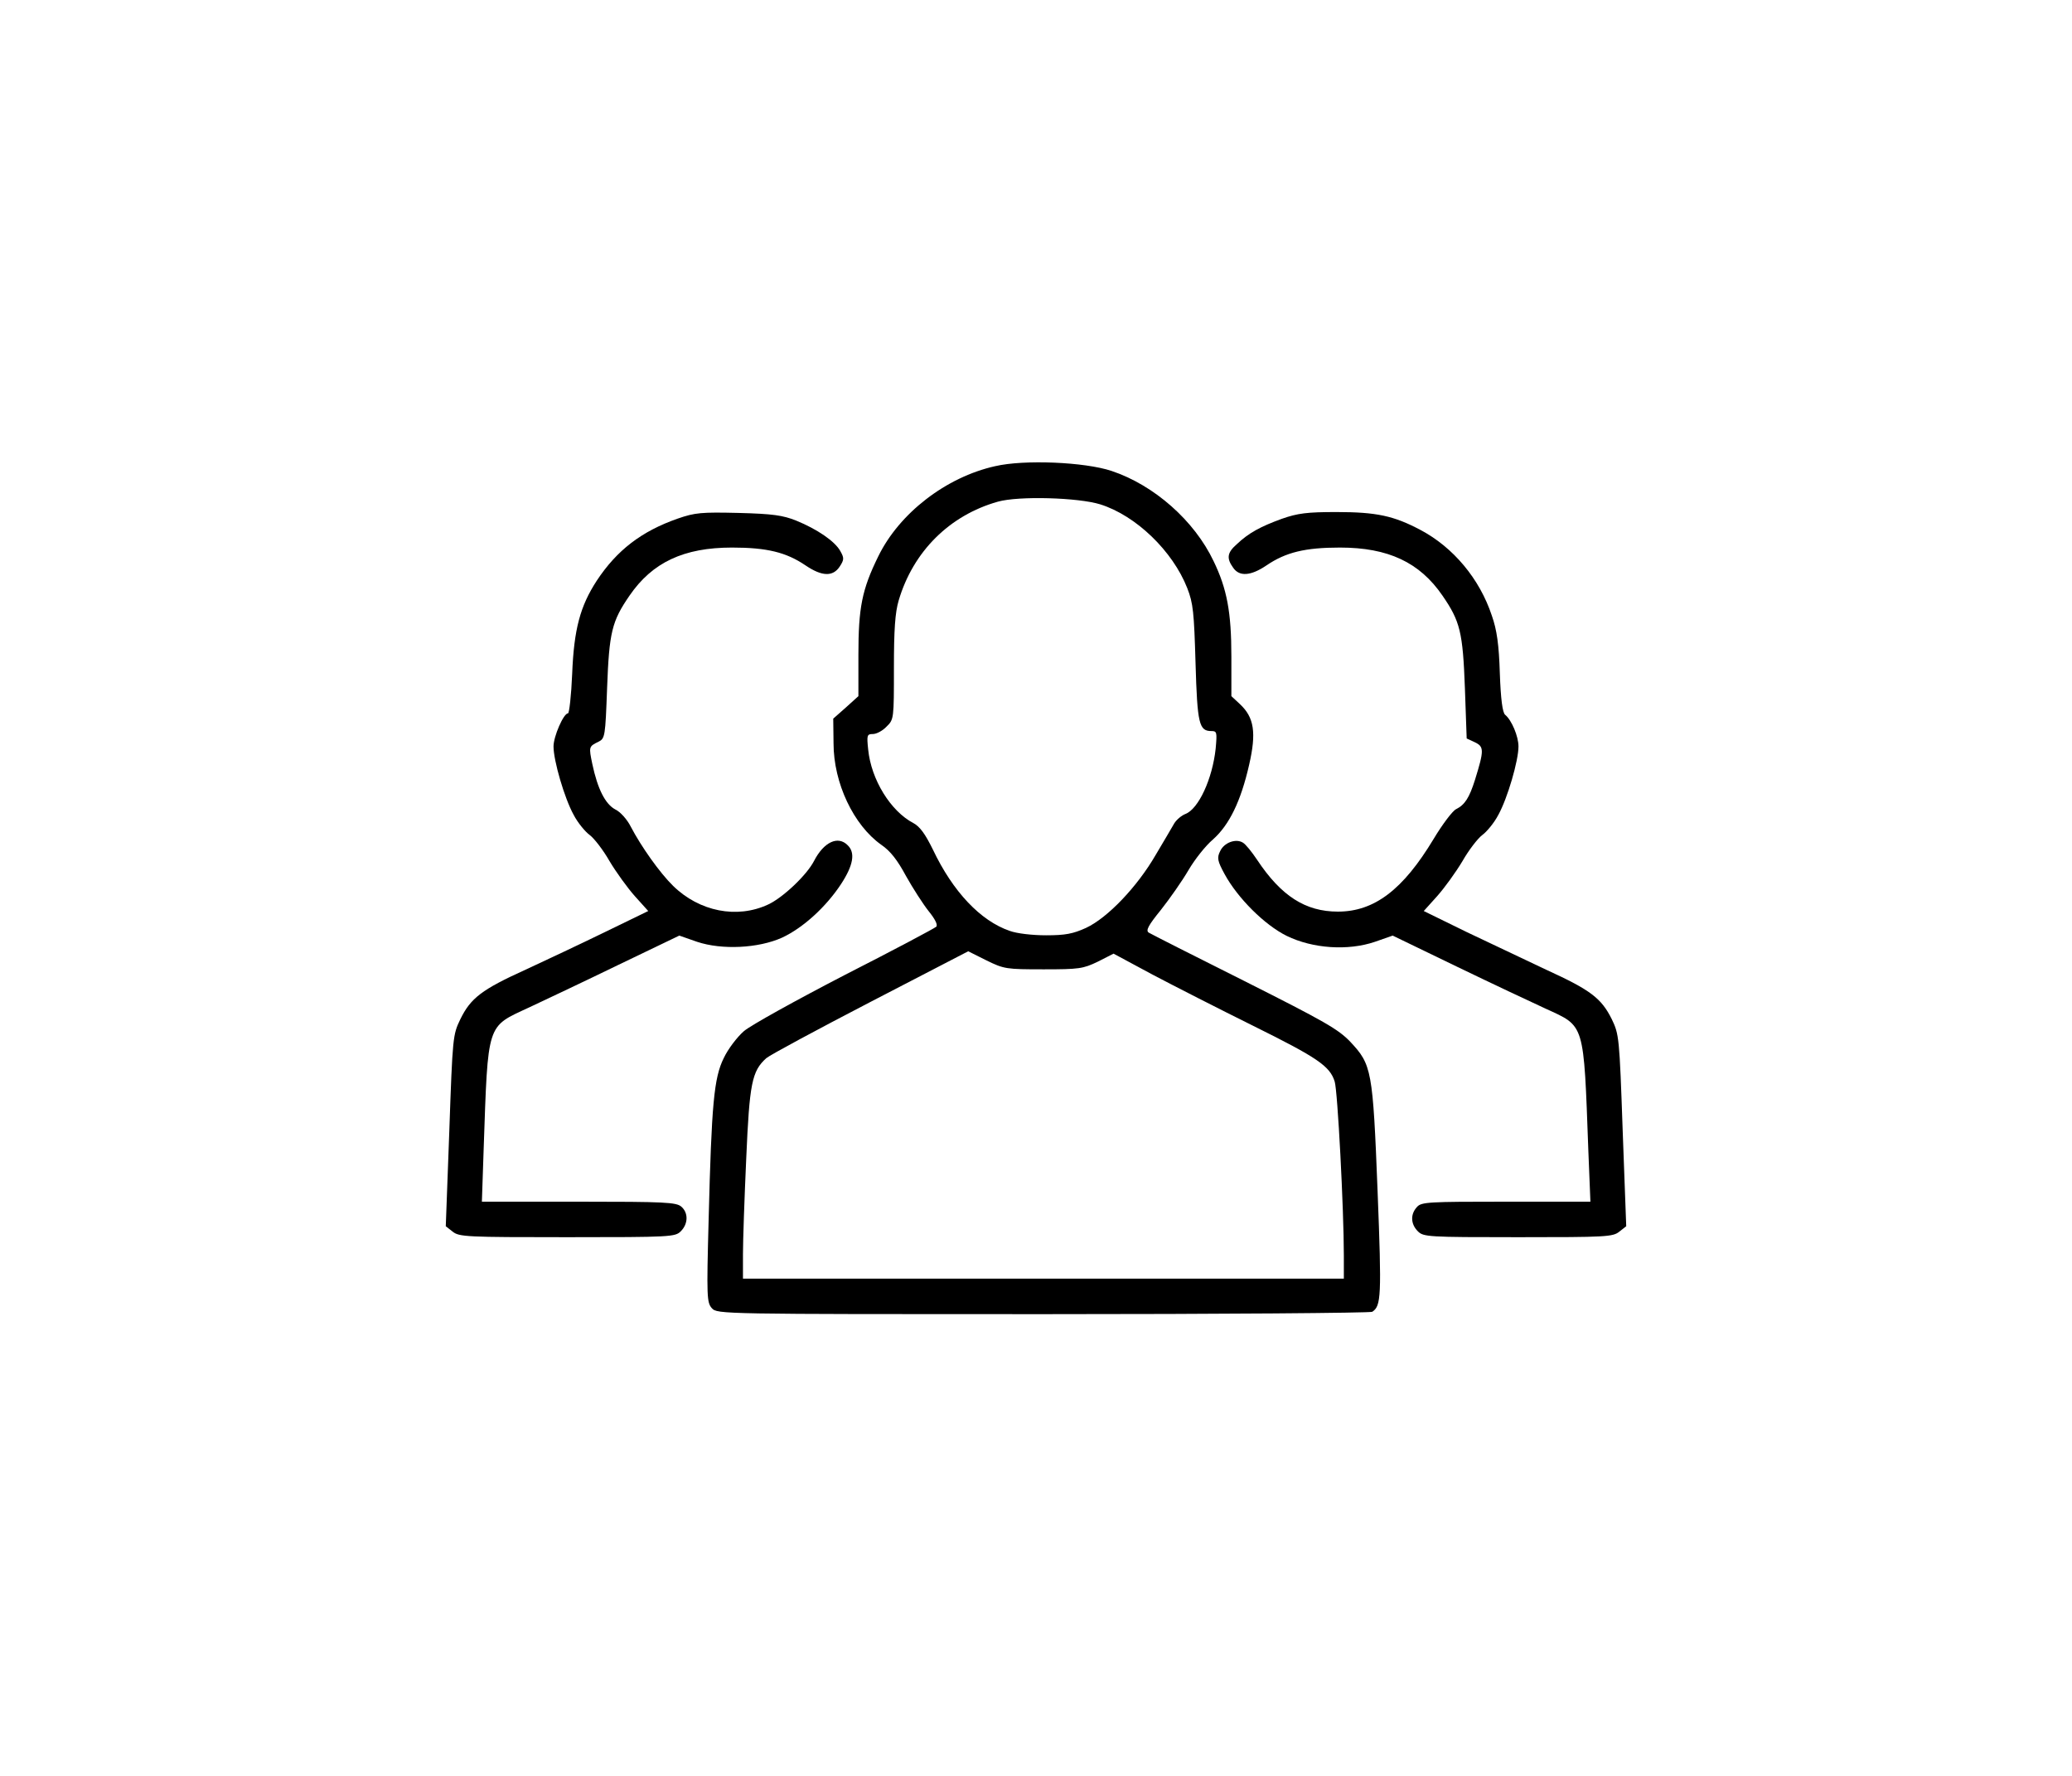 <?xml version="1.0" standalone="no"?>
<!DOCTYPE svg PUBLIC "-//W3C//DTD SVG 20010904//EN"
 "http://www.w3.org/TR/2001/REC-SVG-20010904/DTD/svg10.dtd">
<svg version="1.0" xmlns="http://www.w3.org/2000/svg"
 width="700pt" height="600pt" viewBox="0 0 700 600"
 preserveAspectRatio="xMidYMid meet">

<g transform="translate(0,600) scale(0.1,-0.1)"
fill="#000000" stroke="none">
<path d="M3362 4425 c-166 -37 -324 -159 -395 -305 -55 -112 -67 -173 -67
-333 l0 -139 -42 -38 -43 -38 1 -83 c0 -135 68 -277 161 -343 31 -21 55 -52
84 -106 23 -41 57 -94 76 -118 22 -27 32 -47 26 -53 -5 -5 -144 -79 -309 -163
-164 -85 -318 -170 -341 -190 -23 -20 -54 -61 -68 -91 -33 -67 -41 -153 -51
-547 -7 -260 -6 -279 11 -298 18 -20 31 -20 1119 -20 606 0 1106 4 1112 8 30
20 32 50 18 407 -16 411 -20 428 -92 505 -41 43 -87 69 -357 205 -170 85 -316
159 -324 164 -11 7 -2 24 41 77 30 38 72 98 93 134 21 36 58 83 83 104 55 49
94 129 122 252 25 109 17 160 -31 205 l-29 27 0 134 c0 150 -15 229 -60 322
-65 137 -201 257 -345 305 -90 30 -295 39 -393 16z m355 -129 c121 -38 245
-158 294 -283 20 -51 23 -82 28 -254 6 -206 12 -229 54 -229 18 0 19 -4 14
-59 -11 -103 -58 -204 -102 -221 -13 -5 -30 -19 -38 -32 -7 -13 -36 -61 -63
-107 -62 -107 -162 -212 -235 -246 -44 -20 -70 -25 -135 -25 -46 0 -99 6 -123
15 -99 34 -192 133 -259 274 -26 53 -44 78 -66 90 -77 40 -143 147 -153 249
-5 48 -4 52 16 52 12 0 33 11 46 25 25 24 25 27 25 198 0 130 4 187 16 228 49
166 172 288 335 334 71 20 272 14 346 -9z m-192 -1571 c121 0 134 2 184 26
l53 27 132 -71 c72 -38 225 -116 340 -173 216 -107 259 -136 275 -188 10 -30
31 -432 31 -588 l0 -78 -1015 0 -1015 0 0 83 c0 45 5 190 11 322 11 255 19
296 68 340 13 11 171 96 352 190 l330 171 62 -31 c59 -29 67 -30 192 -30z"/>
<path d="M2290 4248 c-123 -43 -206 -107 -274 -210 -56 -86 -77 -164 -83 -315
-3 -73 -10 -133 -14 -133 -15 0 -49 -78 -49 -112 0 -48 37 -175 68 -231 14
-27 39 -57 54 -68 15 -11 46 -51 67 -88 22 -37 61 -91 86 -119 l45 -50 -144
-70 c-80 -39 -201 -96 -270 -128 -148 -67 -186 -96 -221 -168 -25 -52 -26 -59
-37 -376 l-12 -323 23 -18 c22 -18 47 -19 387 -19 351 0 365 1 384 20 25 25
26 62 2 83 -17 15 -55 17 -347 17 l-327 0 6 178 c15 431 9 411 153 478 53 25
189 89 302 144 l206 99 60 -21 c84 -28 207 -22 287 14 71 33 149 104 200 182
41 63 48 105 22 130 -33 34 -81 11 -114 -53 -24 -47 -105 -124 -155 -147 -105
-49 -232 -24 -321 63 -45 44 -108 133 -143 200 -12 24 -35 50 -52 58 -34 18
-60 69 -78 154 -12 58 -12 59 21 75 22 11 23 18 29 181 7 189 16 226 76 313
77 112 183 162 346 162 118 0 183 -16 248 -60 56 -38 93 -39 116 -4 15 23 15
29 2 52 -18 33 -78 74 -149 103 -45 18 -79 23 -195 26 -126 3 -147 1 -205 -19z"/>
<path d="M4330 4247 c-71 -26 -111 -47 -152 -86 -32 -28 -35 -47 -12 -79 21
-31 60 -28 113 8 65 44 130 60 248 60 163 0 269 -50 346 -162 60 -87 69 -124
76 -313 l6 -170 28 -13 c31 -15 31 -27 0 -127 -19 -60 -34 -84 -64 -99 -12 -6
-46 -51 -76 -101 -103 -171 -200 -245 -323 -245 -110 0 -192 53 -273 175 -18
27 -39 53 -48 58 -24 15 -64 0 -77 -29 -11 -22 -9 -33 15 -77 44 -81 135 -172
210 -209 88 -43 207 -51 298 -20 l60 21 215 -104 c118 -57 254 -121 302 -143
133 -61 128 -44 144 -479 l7 -173 -285 0 c-263 0 -286 -1 -301 -18 -23 -25
-21 -58 3 -82 19 -19 33 -20 339 -20 297 0 320 1 342 19 l23 18 -12 324 c-11
315 -12 324 -37 376 -35 70 -71 98 -220 166 -68 32 -190 90 -270 128 l-145 71
45 50 c25 28 64 82 86 119 21 37 52 77 67 88 15 11 40 41 54 68 31 56 68 183
68 231 0 34 -23 89 -45 107 -9 7 -15 54 -18 140 -3 97 -10 147 -27 195 -41
124 -130 231 -242 290 -89 47 -147 60 -283 60 -99 0 -131 -4 -185 -23z"/>
</g>
</svg>
